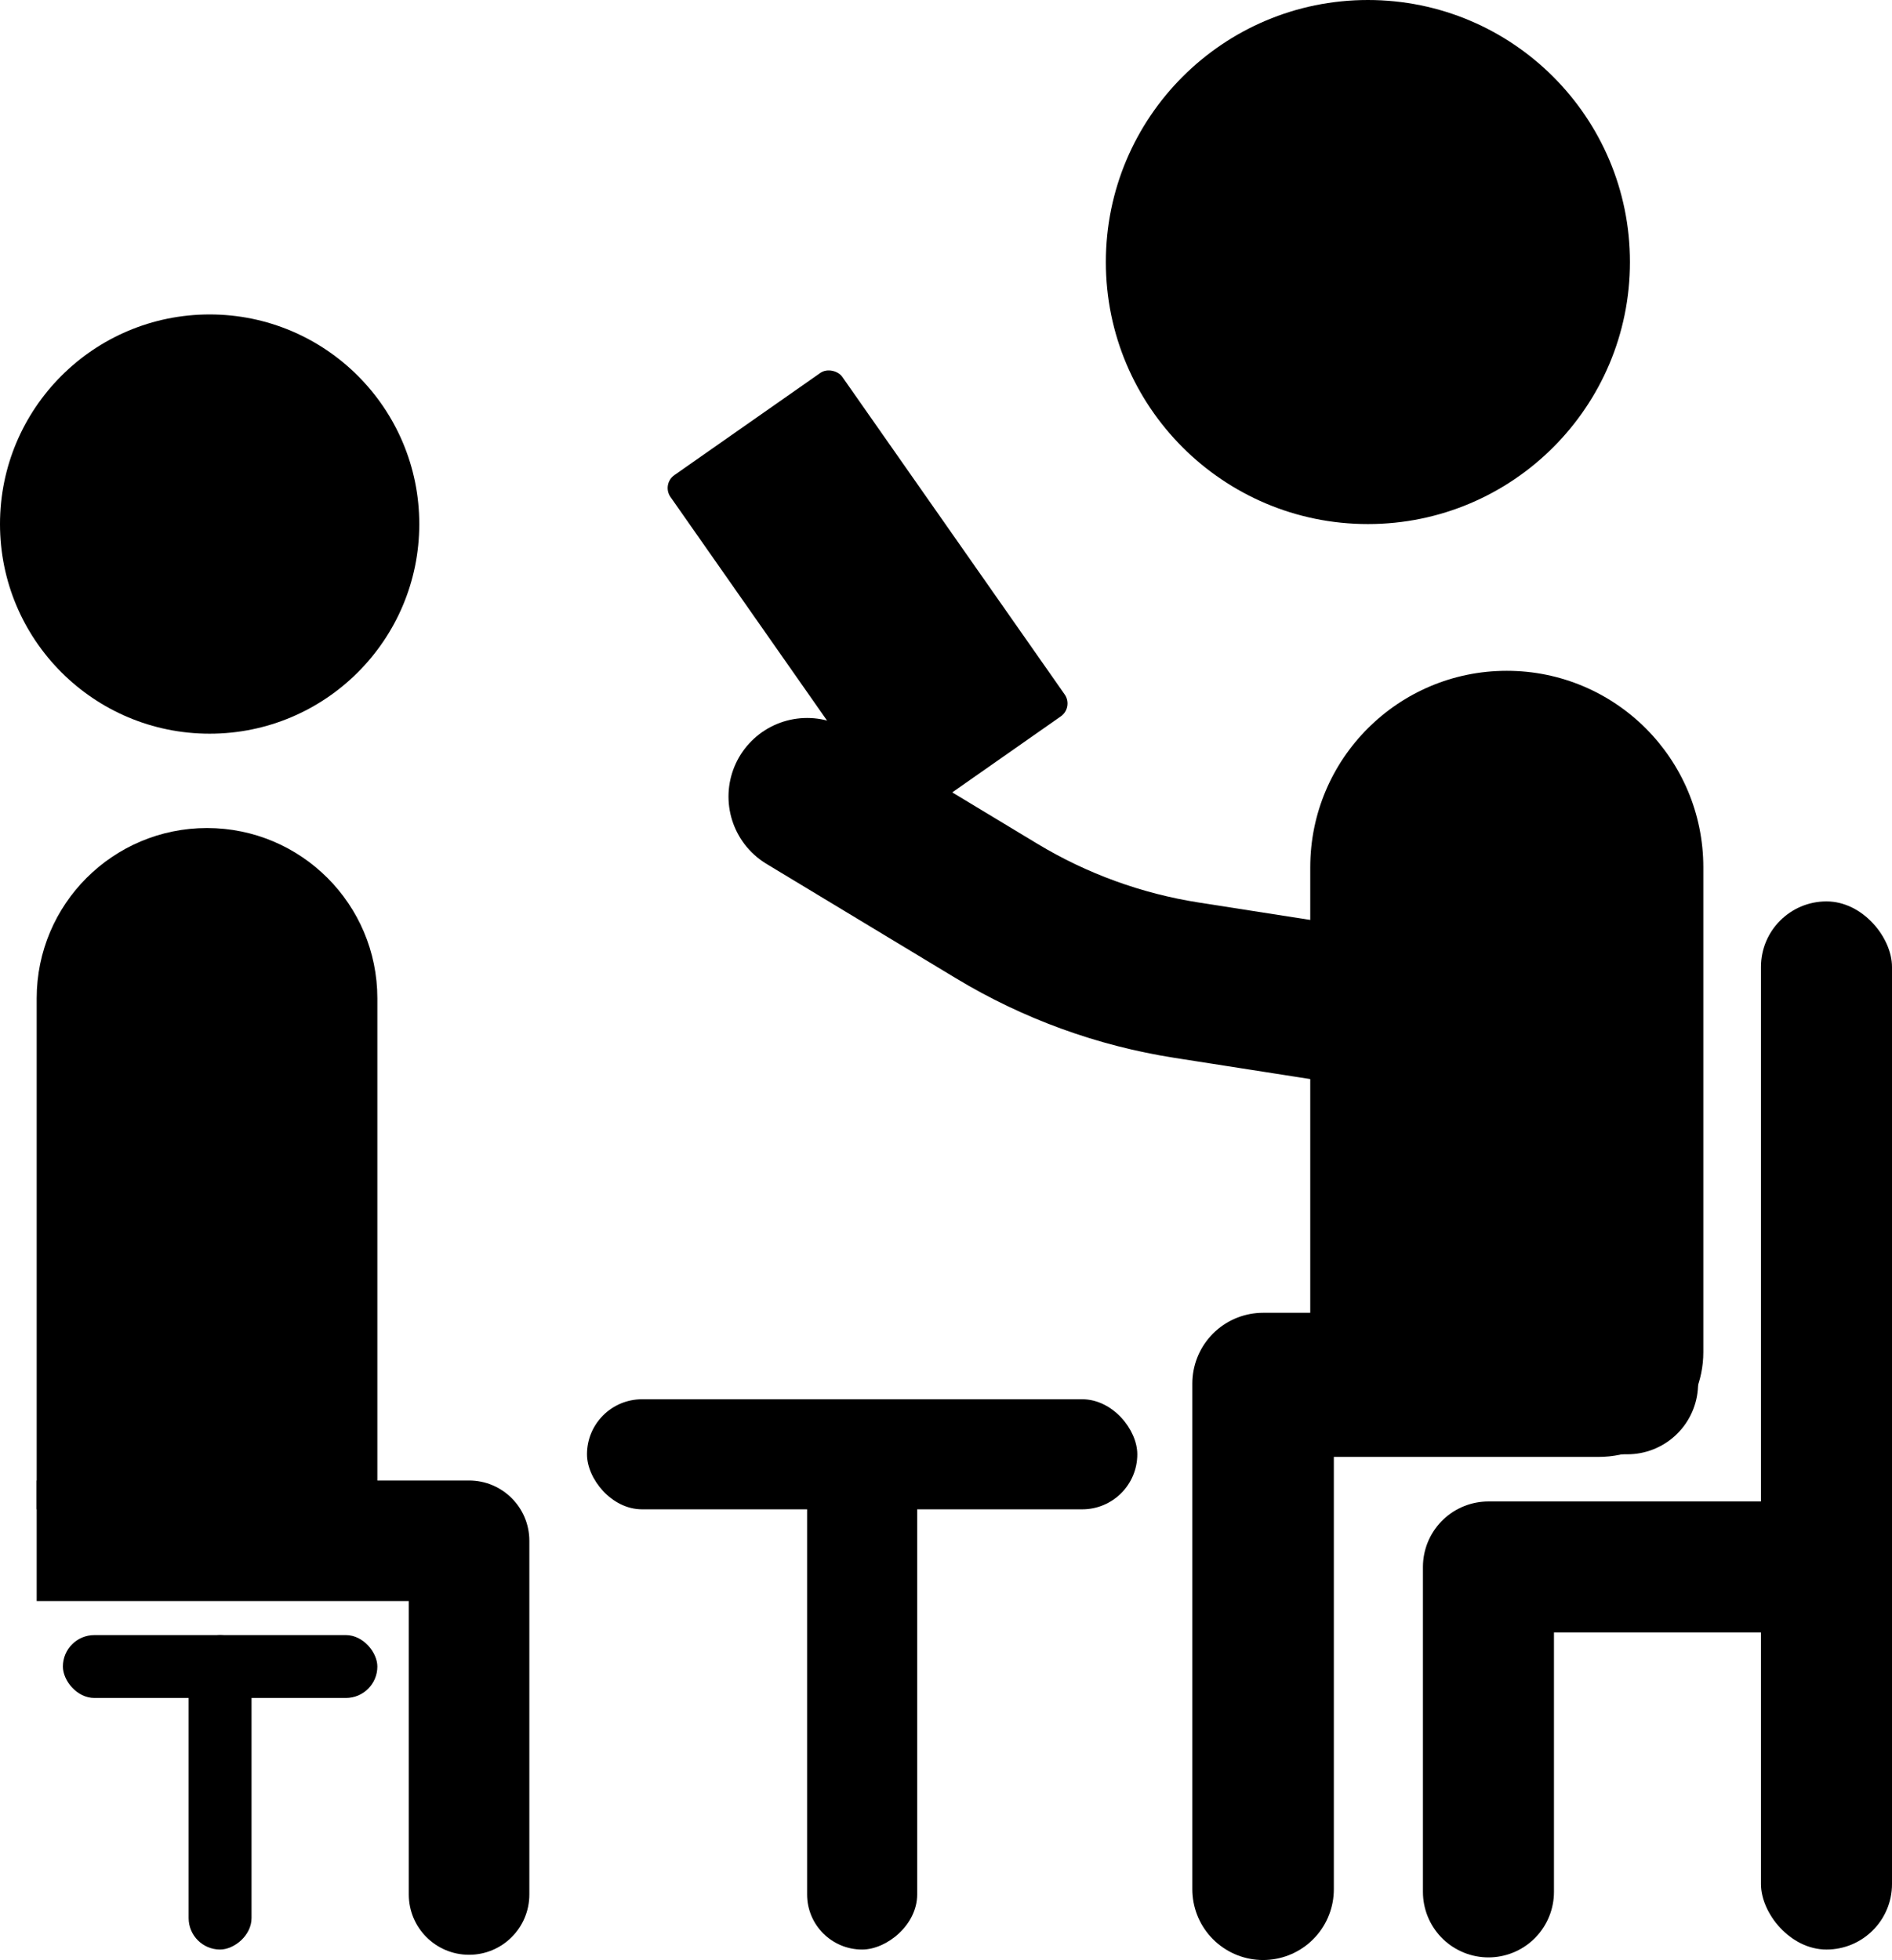 <svg width="361" height="374" viewBox="0 0 361 374" fill="none" xmlns="http://www.w3.org/2000/svg">
<rect x="112" y="267" width="105" height="21" rx="10.5" fill="black"/>
<rect x="154" y="372" width="105" height="21" rx="10.5" transform="rotate(-90 154 372)" fill="black"/>
<rect x="12" y="312" width="60" height="12" rx="6" fill="black"/>
<rect x="35.994" y="372" width="60" height="12" rx="6" transform="rotate(-90 35.994 372)" fill="black"/>
<rect x="336" y="172" width="25" height="200" rx="12.5" fill="black"/>
<path d="M348 299H284V361" stroke="black" stroke-width="25" stroke-linecap="round" stroke-linejoin="round"/>
<path d="M7 190.5C7 172.551 21.551 158 39.5 158V158C57.449 158 72 172.551 72 190.5V288H7V190.5Z" fill="black"/>
<path d="M250 165.5C250 144.789 266.789 128 287.5 128V128C308.211 128 325 144.789 325 165.5V258C325 269.046 316.046 278 305 278H250V165.5Z" fill="black"/>
<path d="M89.5 294H101C101 287.649 95.851 282.5 89.5 282.5V294ZM78 361.5C78 367.851 83.149 373 89.5 373C95.851 373 101 367.851 101 361.5H78ZM7 305.5H89.5V282.5H7V305.5ZM78 294V361.5H101V294H78Z" fill="black"/>
<path d="M310.5 264H241V360.5" stroke="black" stroke-width="27" stroke-linecap="round" stroke-linejoin="round"/>
<circle cx="261" cy="50" r="50" fill="black"/>
<circle cx="40" cy="100" r="40" fill="black"/>
<path d="M255 191.5L226.421 187.035C213.597 185.031 201.284 180.549 190.172 173.84L154 152" stroke="black" stroke-width="30" stroke-linecap="round" stroke-linejoin="round"/>
<rect x="126.214" y="92.382" width="40" height="80" rx="3" transform="rotate(-35 126.214 92.382)" fill="black"/>
</svg>
